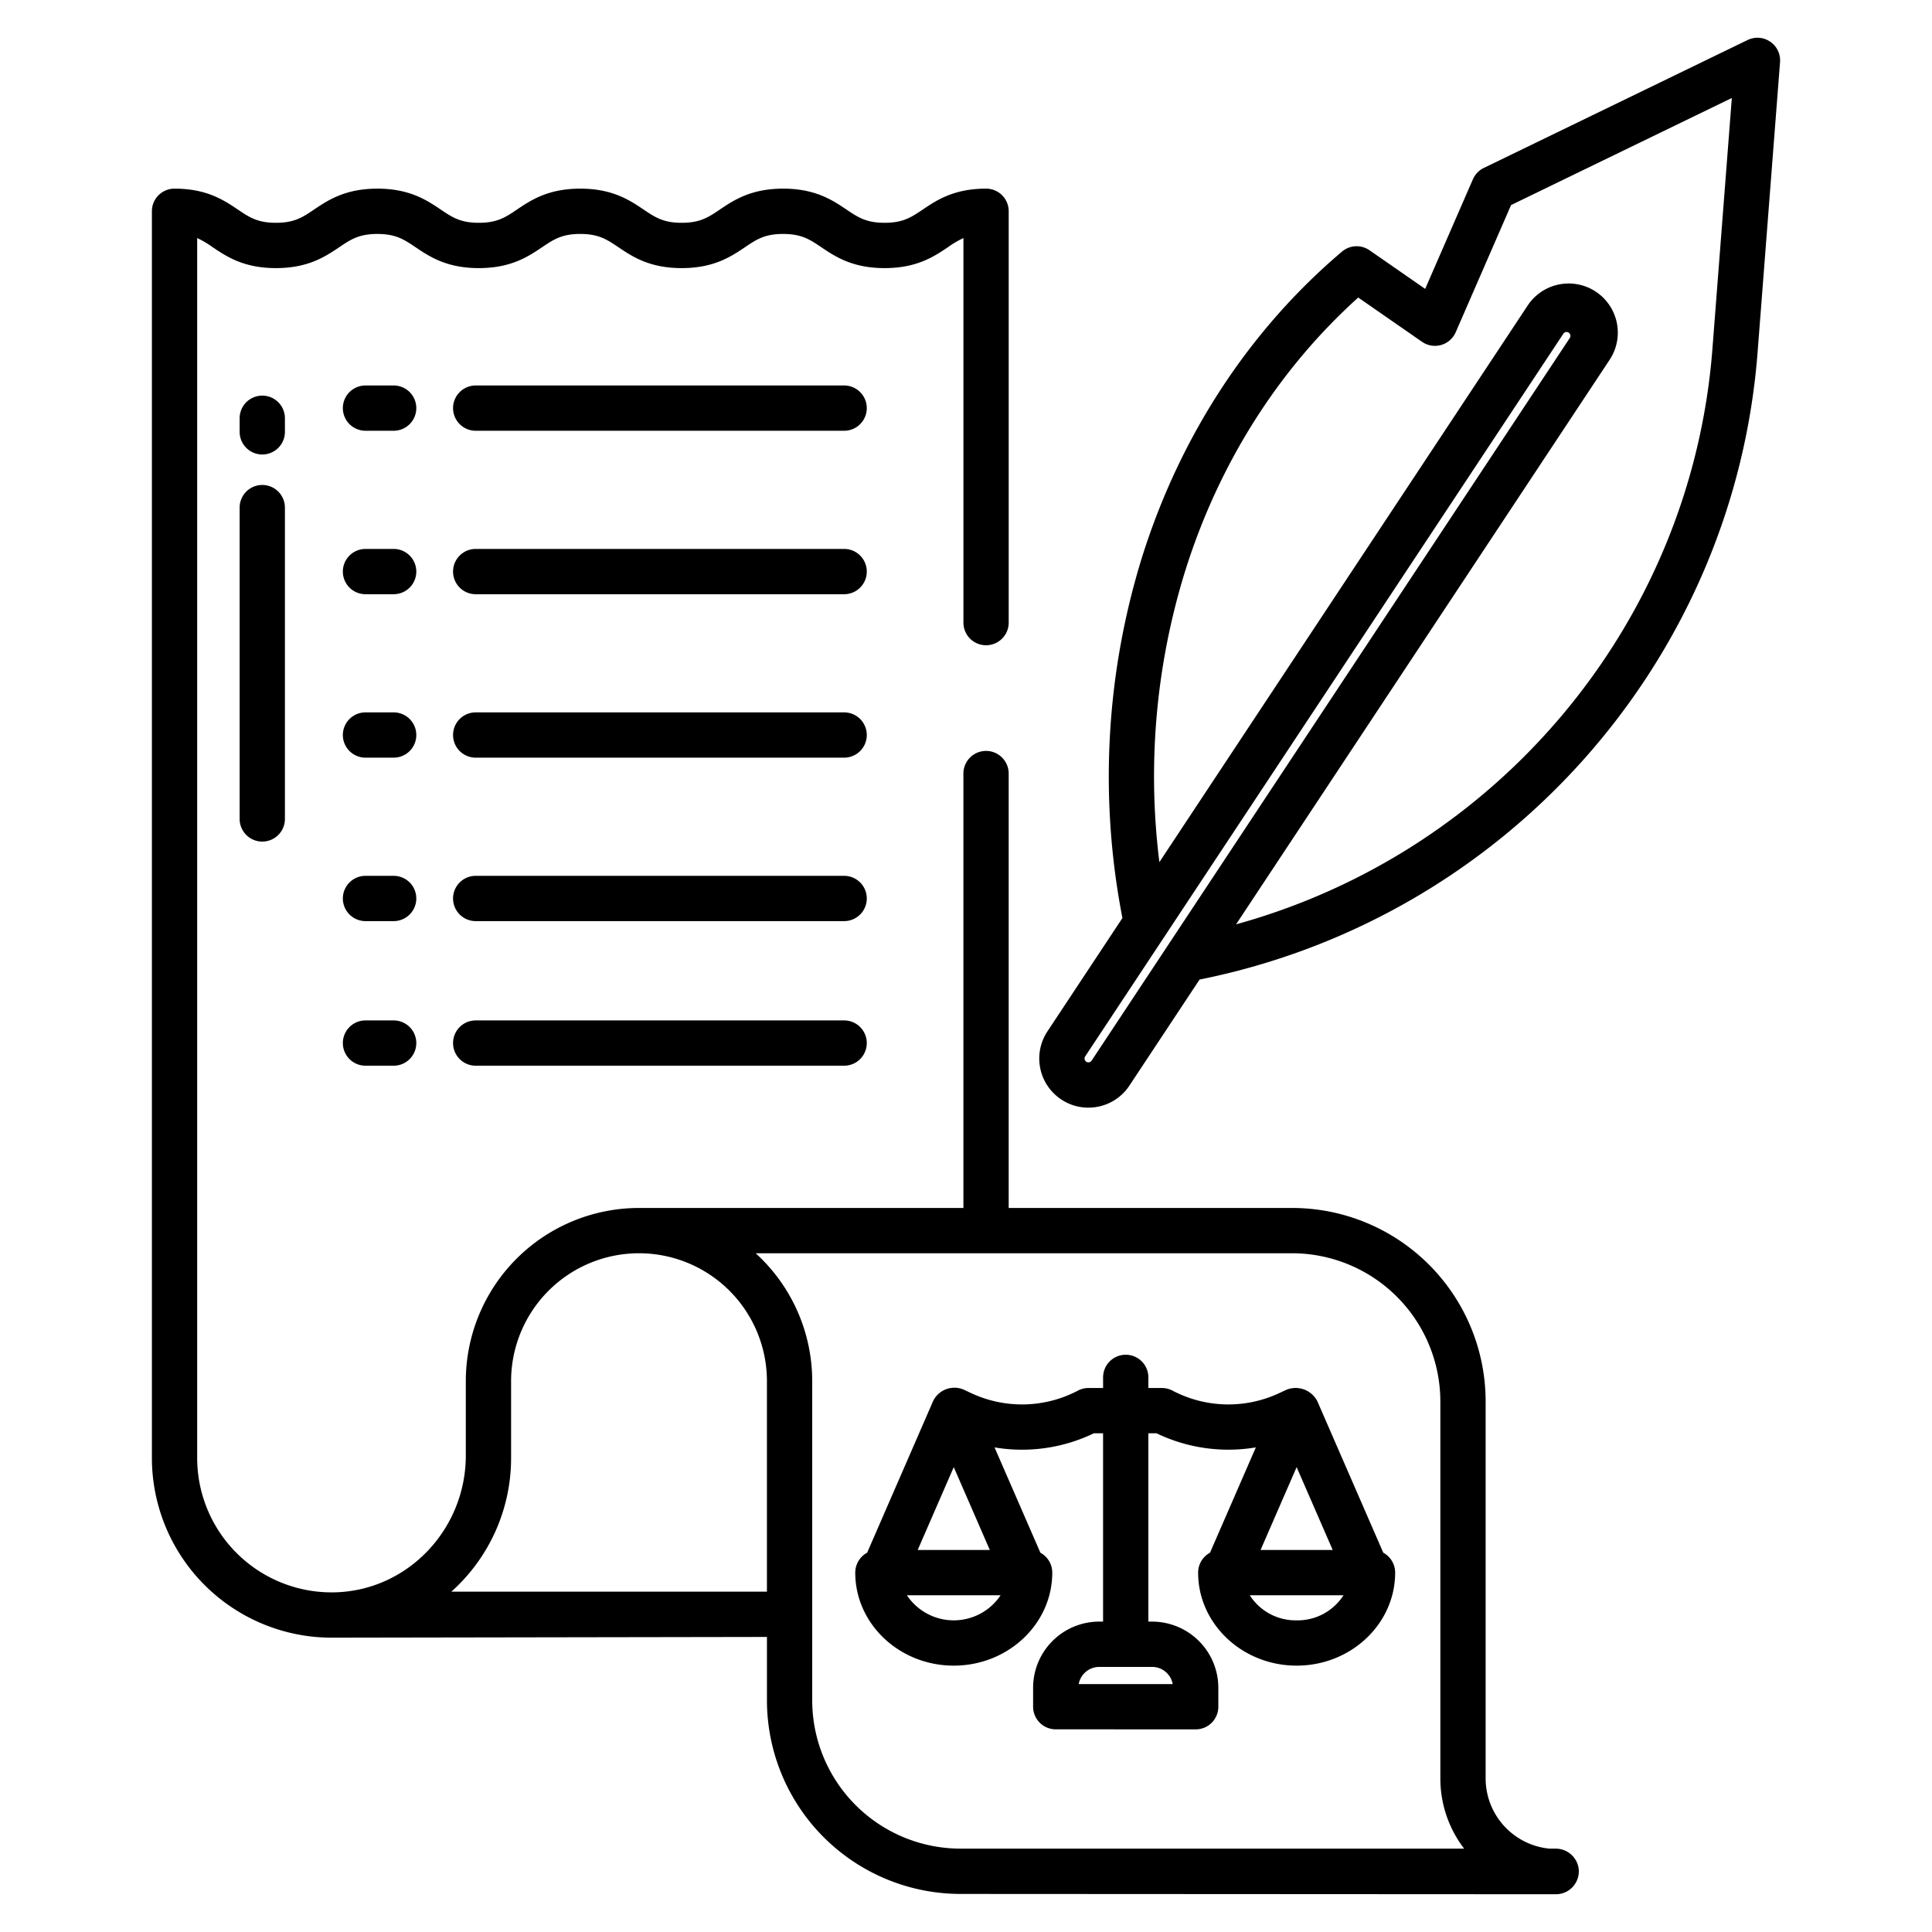 <svg height="512" width="512" xmlns="http://www.w3.org/2000/svg" data-name="Layer 1"><path d="M126.065 114.156h97.641a6 6 0 0 0 0-12h-97.641a6 6 0 0 0 0 12zM96.86 114.156h7.463a6 6 0 0 0 0-12H96.86a6 6 0 0 0 0 12zM126.065 157.473h97.641a6 6 0 0 0 0-12h-97.641a6 6 0 0 0 0 12zM96.86 157.473h7.463a6 6 0 0 0 0-12H96.86a6 6 0 0 0 0 12zM126.065 200.789h97.641a6 6 0 1 0 0-12h-97.641a6 6 0 0 0 0 12zM96.86 200.789h7.463a6 6 0 0 0 0-12H96.86a6 6 0 0 0 0 12zM126.065 244.105h97.641a6 6 0 0 0 0-12h-97.641a6 6 0 1 0 0 12zM96.86 244.105h7.463a6 6 0 1 0 0-12H96.86a6 6 0 1 0 0 12zM126.065 282.422h97.641a6 6 0 1 0 0-12h-97.641a6 6 0 0 0 0 12zM96.86 282.422h7.463a6 6 0 0 0 0-12H96.86a6 6 0 0 0 0 12zM252.754 441.409c14.4 0 26.108-11.056 26.108-24.646a6 6 0 0 0-3.149-5.28l-12.146-27.906a43.844 43.844 0 0 0 26.314-3.737h2.445v49.9h-1a17.542 17.542 0 0 0-17.542 17.543v5.007a6 6 0 0 0 6 6l37.088.012a6 6 0 0 0 6-6v-5.015a17.562 17.562 0 0 0-17.537-17.542h-1.007V379.84h2.168a43.876 43.876 0 0 0 26.316 3.731l-12.148 27.912a6 6 0 0 0-3.148 5.28c0 13.59 11.712 24.646 26.107 24.646s26.108-11.056 26.108-24.646a6 6 0 0 0-3.149-5.28l-17.458-40.11a6.459 6.459 0 0 0-8.424-2.973l-1.786.835a31.782 31.782 0 0 1-28.177-.7 6 6 0 0 0-2.807-.7h-3.6v-2.813a6 6 0 0 0-12 0v2.813h-3.88a6 6 0 0 0-2.807.7 31.777 31.777 0 0 1-28.178.7l-1.787-.834a6.259 6.259 0 0 0-8.426 2.969L229.8 411.483a6 6 0 0 0-3.149 5.28c-.005 13.59 11.706 24.646 26.103 24.646zm90.867-12a14.423 14.423 0 0 1-12.416-6.646h24.833a14.425 14.425 0 0 1-12.417 6.646zm0-40.607 9.56 21.961h-19.118zm-38.292 52.947a5.552 5.552 0 0 1 5.453 4.555l-24.912-.004a5.546 5.546 0 0 1 5.454-4.552zM252.754 388.8l9.558 21.961H243.2zm12.417 33.961a14.923 14.923 0 0 1-24.834 0zM69.507 120.444a6 6 0 0 0 6-6v-3.6a6 6 0 1 0-12 0v3.6a6 6 0 0 0 6 6zM69.507 223.029a6 6 0 0 0 6-6v-82.507a6 6 0 1 0-12 0v82.507a6 6 0 0 0 6 6zM281.254 291.374a12.927 12.927 0 0 0 7.158 2.166 13.141 13.141 0 0 0 2.624-.266 12.936 12.936 0 0 0 8.264-5.574l18.6-28.107C398.539 243.41 459.138 175.754 465.729 94l6-77.533a6 6 0 0 0-8.6-5.861l-69.908 33.9a6 6 0 0 0-2.883 3l-12.65 29.051-14.749-10.232a6 6 0 0 0-7.3.352c-24.626 20.865-42.97 48.939-53.049 81.184a196.283 196.283 0 0 0-5.136 95.429l-19.877 30.04a13.02 13.02 0 0 0 3.675 18.044zm32.791-139.933c8.921-28.538 24.745-53.539 45.9-72.59l16.91 11.731a6 6 0 0 0 8.92-2.534l14.677-33.708 58.5-28.372-5.19 67.091c-5.827 72.27-56.853 132.77-126.189 151.9l99-149.619a13.024 13.024 0 0 0-21.724-14.374l-97.6 147.505a183.493 183.493 0 0 1 6.796-77.03zm-26.458 128.511L414.3 88.445a1.024 1.024 0 1 1 1.708 1.13L289.29 281.079a1.02 1.02 0 0 1-1.414.288 1.02 1.02 0 0 1-.288-1.414z"/><path d="M412.185 489.909h-1.568a18.715 18.715 0 0 1-16.909-18.609v-99.9a51.276 51.276 0 0 0-51.275-51.275h-75.121V205a6 6 0 0 0-6-6 6 6 0 0 0-6 6v115.127h-85.967a45.9 45.9 0 0 0-45.9 45.9v19.706c0 19.438-15.3 35.794-34.737 36.254A35.633 35.633 0 0 1 52.255 386.4V63.089a25.152 25.152 0 0 1 4.086 2.411c3.671 2.473 8.239 5.551 16.791 5.551s13.121-3.082 16.792-5.551c3.018-2.034 5.2-3.5 10.087-3.5s7.069 1.469 10.088 3.5c3.671 2.473 8.24 5.551 16.793 5.551s13.122-3.078 16.794-5.551c3.019-2.034 5.2-3.5 10.088-3.5s7.07 1.469 10.088 3.5c3.671 2.473 8.241 5.551 16.793 5.551s13.122-3.078 16.794-5.551c3.019-2.034 5.2-3.5 10.089-3.5s7.071 1.469 10.092 3.5c3.672 2.473 8.241 5.55 16.8 5.55s13.123-3.077 16.795-5.55a25.179 25.179 0 0 1 4.092-2.41V165a6 6 0 0 0 6 6 6 6 0 0 0 6-6V55.993a5.98 5.98 0 0 0-5.927-6c-8.6-.018-13.185 3.07-16.867 5.55-3.021 2.035-5.2 3.5-10.092 3.5s-7.071-1.469-10.092-3.5c-3.672-2.473-8.241-5.55-16.795-5.55s-13.122 3.078-16.794 5.551c-3.018 2.034-5.2 3.5-10.089 3.5s-7.069-1.469-10.088-3.5c-3.671-2.473-8.24-5.551-16.793-5.551s-13.122 3.078-16.794 5.551c-3.018 2.034-5.2 3.5-10.088 3.5s-7.07-1.469-10.088-3.5c-3.671-2.473-8.241-5.551-16.793-5.551s-13.127 3.078-16.798 5.551c-3.019 2.034-5.2 3.5-10.087 3.5s-7.068-1.469-10.086-3.5c-3.681-2.48-8.265-5.569-16.864-5.551a5.981 5.981 0 0 0-5.927 6V386.4A47.648 47.648 0 0 0 87.85 434l115.4-.192v16.829a51.334 51.334 0 0 0 51.276 51.276l157.876.084a6.08 6.08 0 0 0 5.941-6.939 6.143 6.143 0 0 0-6.158-5.149zM203.245 421.8H119.62a47.483 47.483 0 0 0 15.825-35.4v-20.373a33.9 33.9 0 1 1 67.8 0zm51.276 68.105a39.32 39.32 0 0 1-39.276-39.276v-84.602a45.788 45.788 0 0 0-14.986-33.9h142.174a39.32 39.32 0 0 1 39.275 39.273v99.9a30.535 30.535 0 0 0 6.3 18.605z"/></svg>